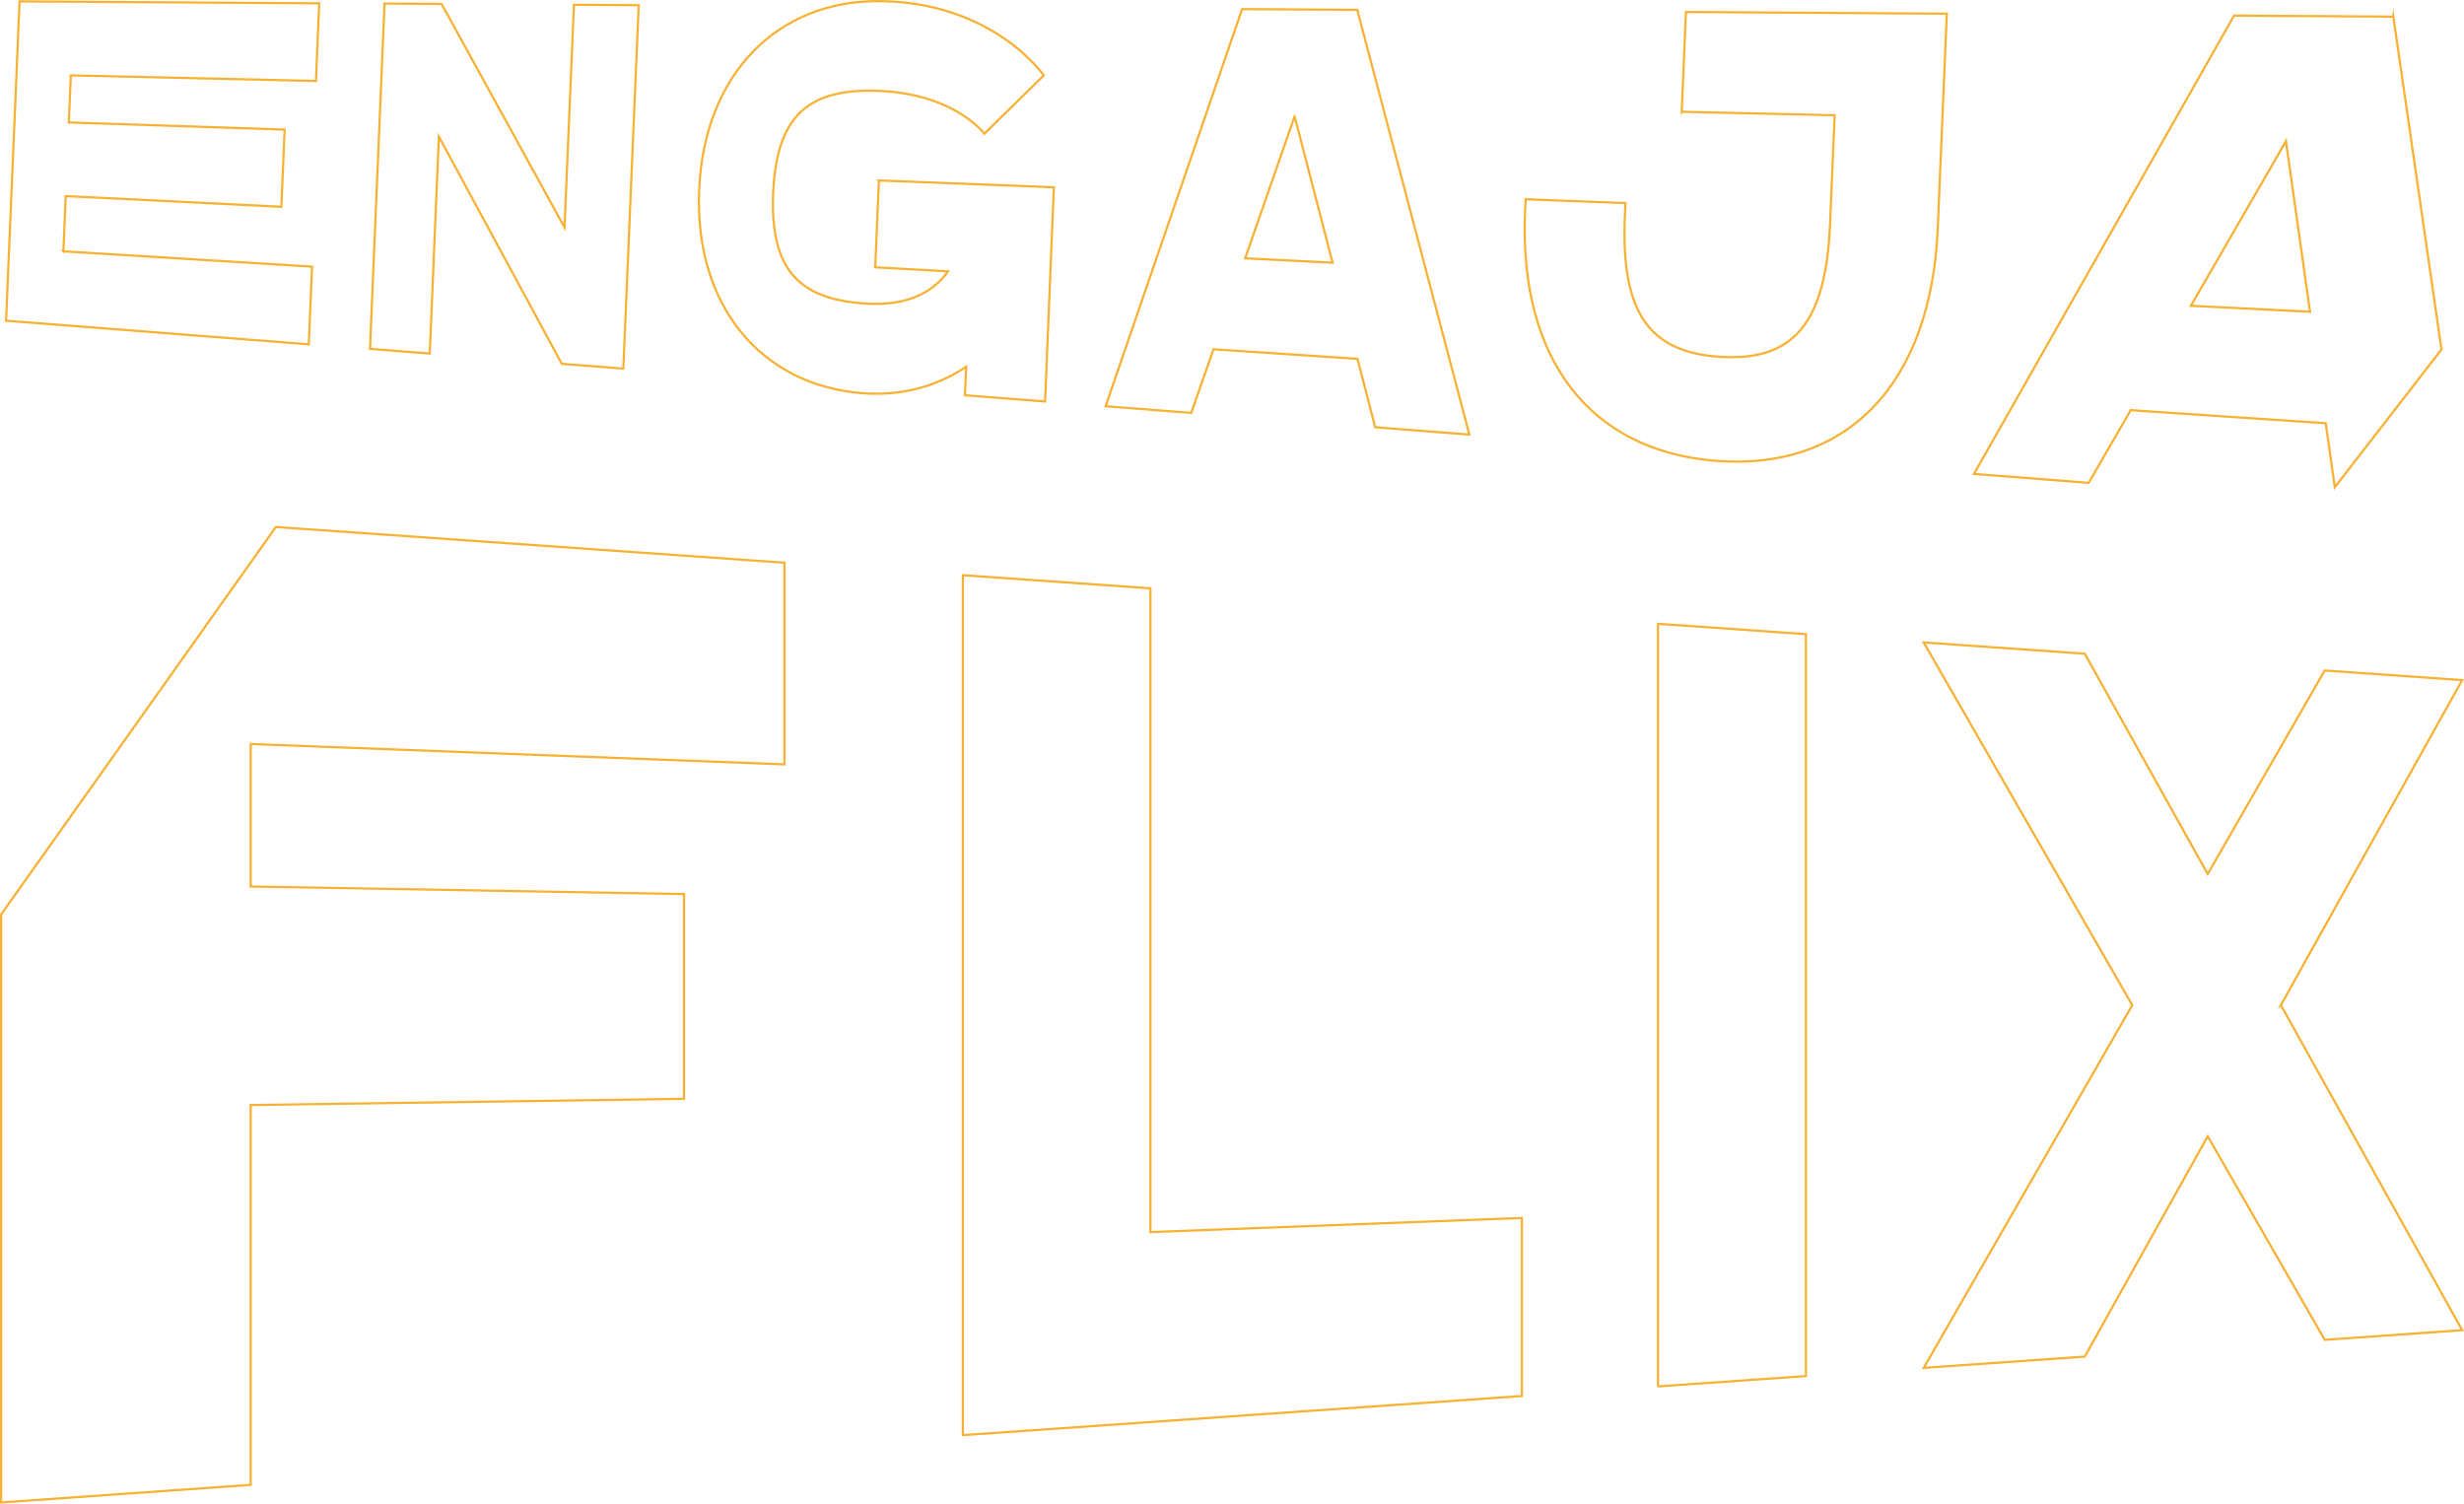 <?xml version="1.0" encoding="UTF-8"?><svg id="Camada_1" xmlns="http://www.w3.org/2000/svg" viewBox="0 0 828.65 505.71"><defs><style>.cls-1{fill:none;stroke:#f8b133;stroke-miterlimit:10;stroke-width:.75px;}</style></defs><g><path class="cls-1" d="M21.31,84.52l83.64,5.16-1.1,26.12L2.04,107.87,6.58,.46l100.78,.66-1.1,26.11-82.44-1.88-.67,15.83,72.57,2.41-1.1,25.95-72.52-3.59-.78,18.58Z"/><path class="cls-1" d="M193.02,1.6l21.77,.14-5.16,122.23-20.7-1.61-41.33-76.41-3.08,72.94-20.09-1.57L129.32,1.19l19.19,.13,41.34,75.17L193.02,1.6Z"/><path class="cls-1" d="M295.57,60.69l58.85,2.3-2.96,72.04-26.94-2.1,.4-9.57c-10.25,6.84-22.25,9.88-34.99,8.87-33.77-2.67-56.45-29.22-54.8-68.36C236.78,24.74,261.62,.19,295.5,.38c38.56,.21,55.52,24.99,55.52,24.99l-19.97,19.6s-10.3-13.86-36.83-14.45c-22.15-.49-33.1,8.22-34.2,34.4-1.11,26.19,9.07,35.79,31.18,37.17,12.61,.78,21.76-2.76,27.67-10.84l-24.52-1.36,1.23-29.19Z"/><path class="cls-1" d="M456.45,3.31l37.7,142.85-31.67-2.47-5.95-23-48.44-3.22-7.47,21.4-28.8-2.25L417.73,3.06l38.72,.25Zm-21.07,35.81l-16.63,47.75,29.4,1.48-12.76-49.22Z"/><path class="cls-1" d="M565.57,37.6l1.42-33.57,87.73,.57-3.05,72.27c-2.22,52.44-30.66,81.59-74.6,78.11-42.78-3.39-66.25-34.63-64.18-83.68l.18-4.28,33.57,1.27-.18,4.35c-1.36,32.13,7.83,45.85,32.1,47.36,24.67,1.54,35.48-11.38,36.89-44.59l1.55-36.65-51.42-1.17Z"/><path class="cls-1" d="M804.88,5.59l-53.55-.34-87.48,154.13,38.58,3.01,14.13-24.44,65.6,4.38,3.04,21.53,35.88-46.33-16.2-111.95Zm-68.07,97.25l31.96-55.36,8.1,57.37-40.06-2.01Z"/></g><g><path class="cls-1" d="M263.81,257.06v-67.82l-171.04-12L.38,307.53v197.77l83.92-5.93v-127.74l145.74-2.09v-68.86l-145.74-2.54v-47.93l179.51,6.85Z"/><path class="cls-1" d="M386.89,414.37l124.93-4.76v59.88l-188.01,13.16V193.45l63.08,4.41v216.51Z"/><path class="cls-1" d="M557.57,466.28V209.79l49.78,3.48v249.51l-49.78,3.48Z"/><path class="cls-1" d="M767.06,338.03l60.98,109.32-46.23,3.24-39.35-68.44-41.34,74.09-54.17,3.79,70.14-121.99-70.15-121.98,54.17,3.79,41.35,74.1,39.34-68.45,46.23,3.24-60.98,109.3Z"/></g></svg>